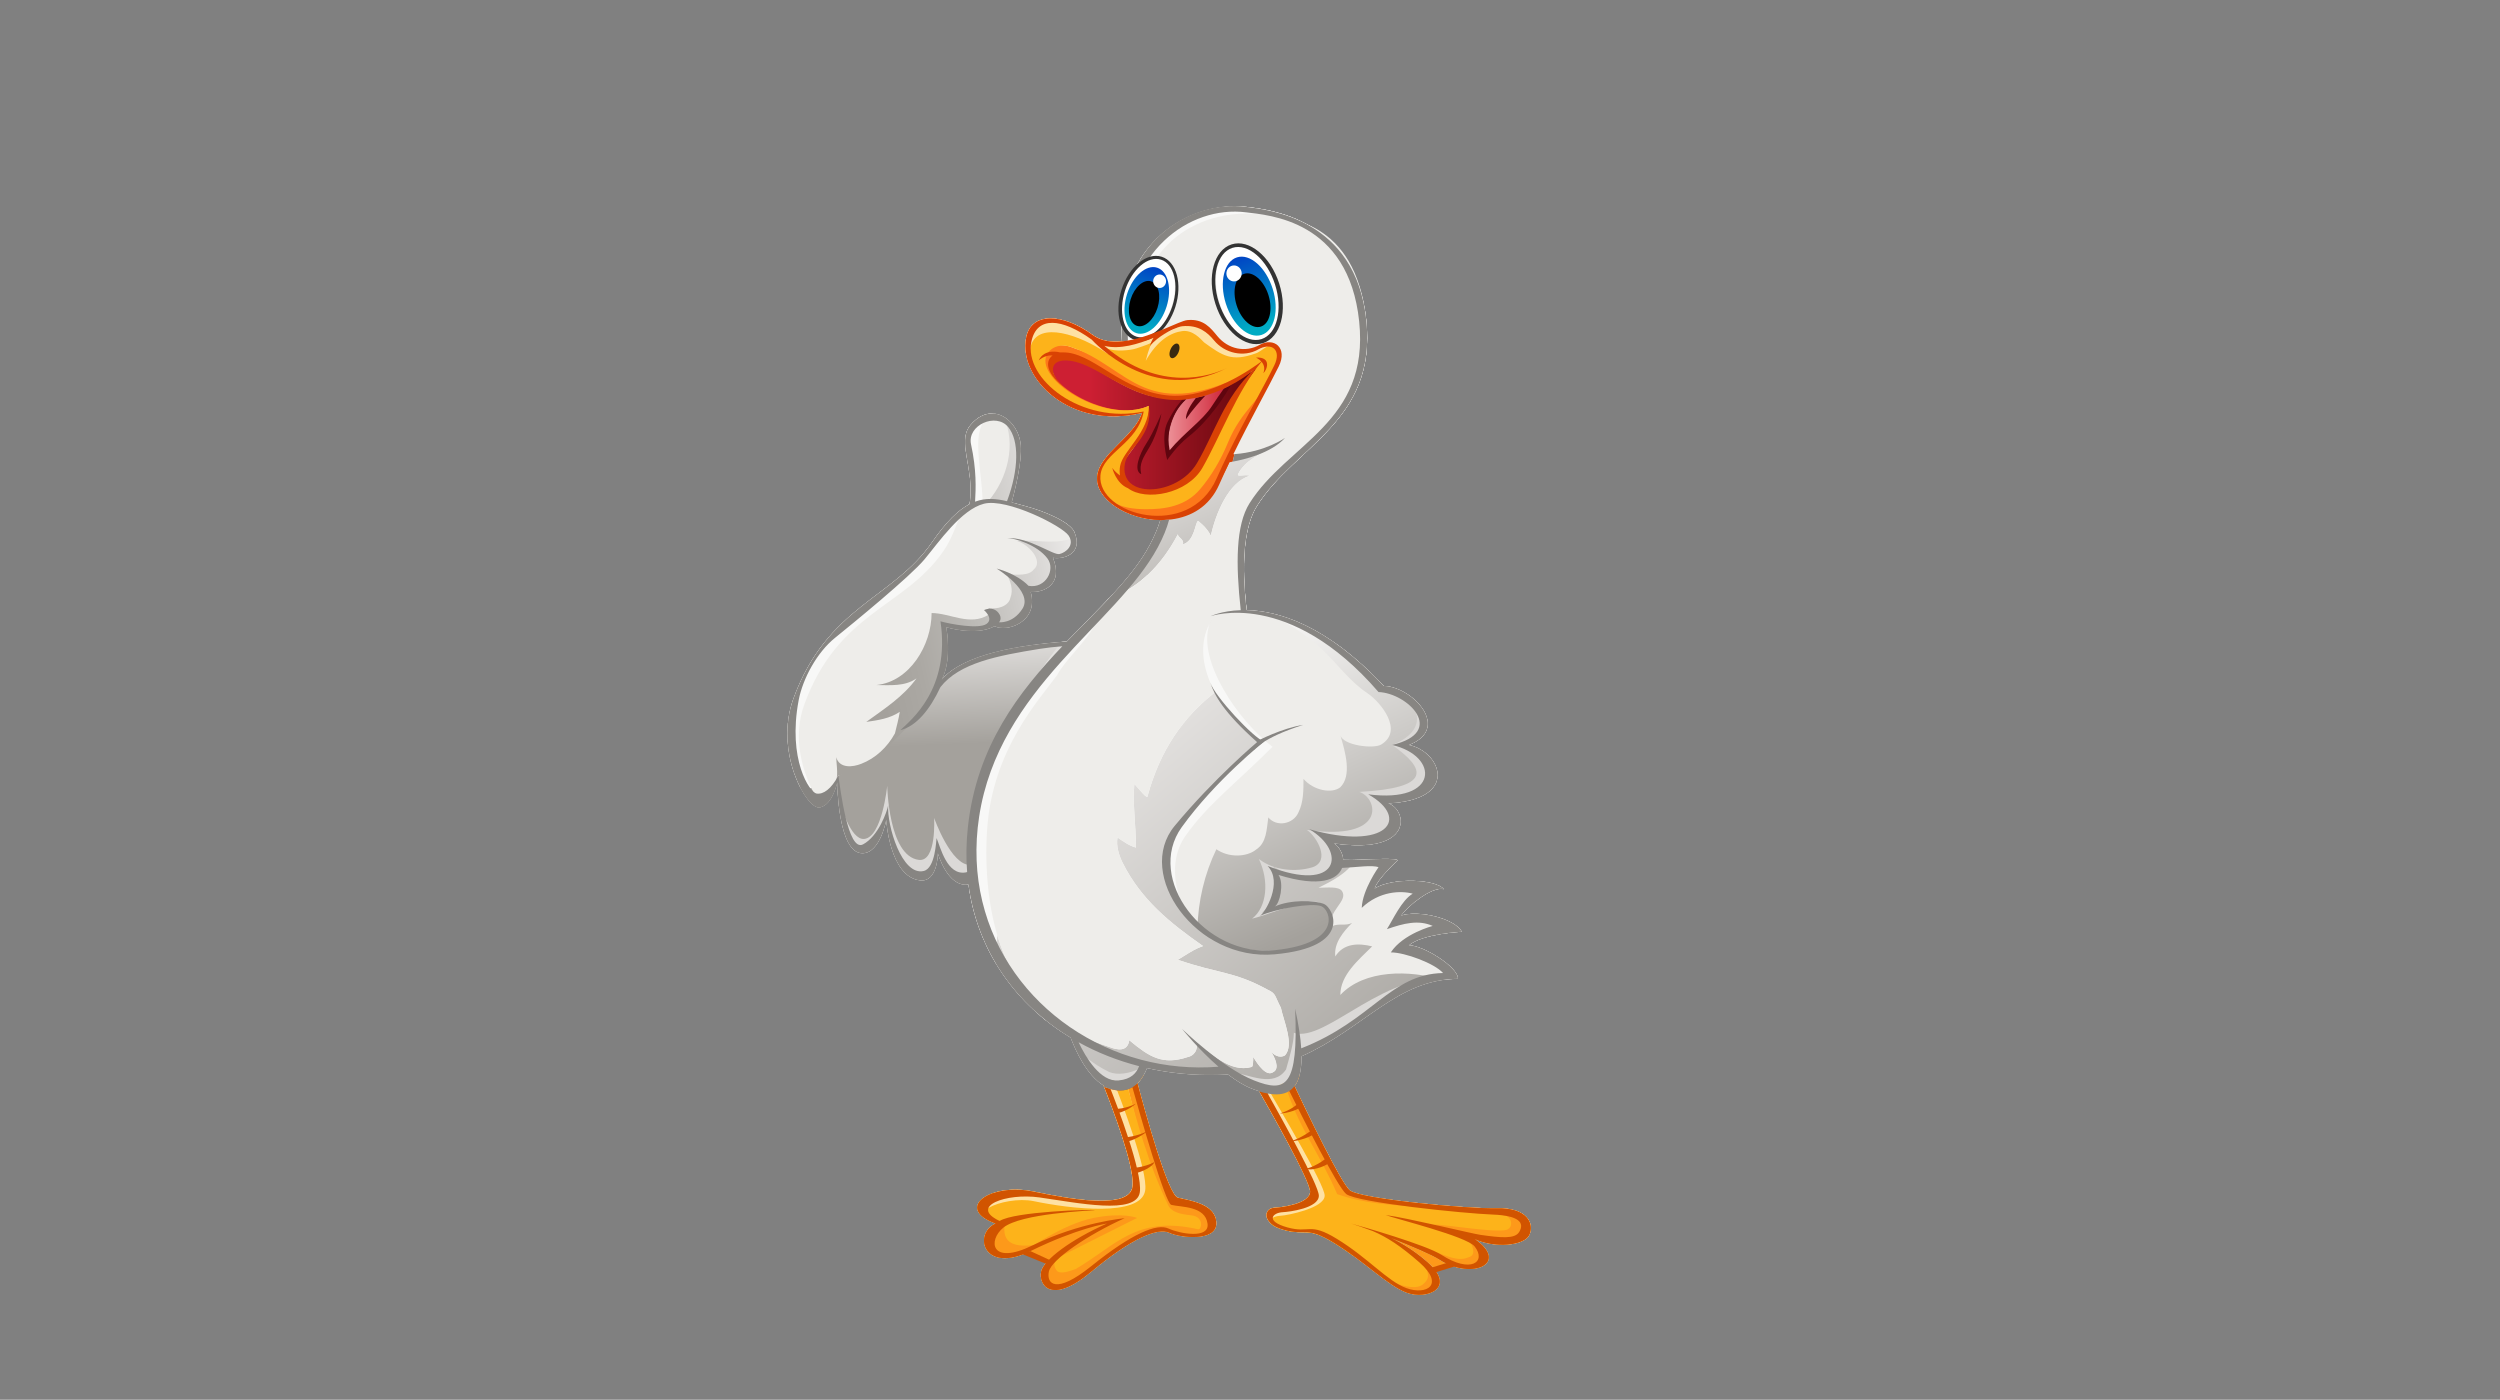 <?xml version="1.0" encoding="utf-8"?>
<!-- Generator: Adobe Illustrator 16.0.0, SVG Export Plug-In . SVG Version: 6.00 Build 0)  -->
<!DOCTYPE svg PUBLIC "-//W3C//DTD SVG 1.1//EN" "http://www.w3.org/Graphics/SVG/1.1/DTD/svg11.dtd">
<svg version="1.1" id="Layer_1" xmlns="http://www.w3.org/2000/svg" xmlns:xlink="http://www.w3.org/1999/xlink" x="0px" y="0px"
	 width="768px" height="430px" viewBox="0 0 768 430" enable-background="new 0 0 768 430" xml:space="preserve">
<rect x="0" y="0" width="768" height="430" fill="#808080" stroke="none"/>
<g>
	<polygon fill="#FD991A" points="414.516,376.635 438.588,391.044 447.942,387.44 417.925,374.491 	"/>
	
		<linearGradient id="SVGID_1_" gradientUnits="userSpaceOnUse" x1="0.501" y1="430.501" x2="1.5" y2="430.501" gradientTransform="matrix(228.388 0 0 -228.388 127.681 98551.406)">
		<stop  offset="0" style="stop-color:#DEDBD4"/>
		<stop  offset="1" style="stop-color:#CAC7C1"/>
	</linearGradient>
	<path fill="url(#SVGID_1_)" d="M459.853,371.177c-8.92,0.221-41.918-2.859-45.189-5.476c-2.749-2.2-13.608-24.865-16.998-32.029
		c1.37-1.812,2.18-4.734,2.16-9.179c19.201-8.552,29.285-23.65,48.037-23.792c0.198-3.567-10.703-10.306-15.063-10.306
		c4.163-3.567,16.253-4.162,16.253-4.162c-2.181-4.162-13.479-6.739-18.631-4.956c1.783-2.774,9.514-9.116,13.08-8.125
		c-2.179-2.973-15.458-3.766-21.206-0.199c0.792-2.973,7.135-8.721,7.135-8.721c-2.438-0.914-10.495,0.161-16.794-0.103
		c-0.158-2.01-1.264-3.968-2.828-5.051c24.578,3.567,22.596-10.307,16.649-12.288c22.198-1.188,16.152-15.856,6.342-17.937
		c13.081-5.055,1.189-17.838-7.73-18.136c-17.622-18.821-32.575-23.067-42.096-23.282c-1.577-13.564-1.048-25.34,3.15-32.016
		c11.595-18.432,36.865-25.865,33.595-57.082c-3.271-31.216-30.021-33.94-36.865-34.784c-16.858-2.078-40.143,10.789-38.187,41.316
		c-3.302,0.321-6.444-0.105-8.936-1.924c-9.364-6.838-19.026-7.135-20.513,0.887c-2.304,12.428,13.526,28.38,35.675,22.962
		c-2.304,7.292-13.154,12.569-13.823,19.556c-0.675,7.047,9.291,13.251,19.398,13.401c-0.723,2.404-1.808,4.996-3.345,7.855
		c-5.403,10.053-15.339,19.044-25.378,29.464c-14.654,1.004-31.887,3.904-38.442,11.727c3.32-6.491,1.365-16.152,1.365-16.152
		s9.09,2.898,14.888-0.297c3.567,1.982,13.675-1.19,11.067-10.505c3.996,0.197,10.14-2.18,6.842-10.505
		c2.901,0.594,9.441-0.991,6.617-7.829c-1.274-3.087-9.067-6.42-15.087-8.027c-1.463-0.39-2.857-0.798-4.211-1.156
		c0.874-3.209,3.232-12.476,2.798-17.574c-0.643-7.546-8.753-13.956-15.402-6.233c-3.678,4.271-0.301,10.721,0,19.165
		c0.082,2.291-0.103,3.979-0.368,5.207c-3.413,1.805-7.104,5.34-11.481,11.689c-11.986,17.381-32.183,19.566-42.613,48.11
		c-5.946,16.272,4.163,34.144,8.126,33.35c3.964-0.793,5.351-7.682,5.351-7.682s0.198,21.754,7.729,21.755
		c5.522,0.001,7.333-10.307,7.333-10.307s0.991,17.441,10.307,18.632c5.536,0.706,5.55-8.325,5.55-8.325s3.021,10.654,9.393,9.577
		c2.773,20.547,14.62,36.936,31.413,47.088c1.52,4.025,4.919,11.51,10.108,14.699c2.433,6.117,9.747,25.174,8.892,31.088
		c-1.022,7.081-18.793,3.895-30.324,1.486c-13.526-2.823-24.527,5.203-11.743,9.812c-6.986,3.122-3.865,15.608,10.703,8.473
		c14.567-7.135,23.486-8.473,23.486-8.473c-11,4.905-19.473,11.148-20.216,14.864c-0.744,3.718,2.823,10.406,15.311,0
		c12.486-10.405,20.514-13.675,24.081-12.039c3.567,1.634,14.388,2.725,14.419-2.825c0.034-6.029-8.157-7.048-11.802-7.925
		c-3.061-0.735-10.197-26.817-12.406-35.162c1.408-1.366,2.338-3.144,2.943-4.67c5.894,1.327,12.057,2.055,18.391,2.122
		c2.238,0.023,4.377-0.047,6.434-0.19c2.404,1.836,4.898,3.409,7.292,4.352c0.788,0.311,1.575,0.596,2.354,0.843
		c2.873,5,15.632,27.39,15.632,30.819c0,3.865-9.218,4.891-11,4.972c-3.271,0.148-4.014,4.84,2.898,6.772
		c6.912,1.932,6.881-1.236,15.386,3.962c9.811,5.997,16.529,13.198,22.445,15.362c6.095,2.229,15.312-1.421,6.393-9.299
		c-3.807-3.362-7.617-5.733-11.219-7.486c6.131,2.401,12.525,5.125,14.935,6.677c9.811,6.317,21.555,1.115,10.703-6.392
		c6.392,2.973,15.304,1.998,16.797-1.272C471.373,375.934,469.218,370.945,459.853,371.177z"/>
	
		<linearGradient id="SVGID_2_" gradientUnits="userSpaceOnUse" x1="0.5" y1="430.5" x2="1.5" y2="430.5" gradientTransform="matrix(15.082 0 0 -15.082 267.154 6710.283)">
		<stop  offset="0" style="stop-color:#F4F3F2"/>
		<stop  offset="1" style="stop-color:#A4A19C"/>
	</linearGradient>
	<path fill="url(#SVGID_2_)" d="M289.78,208.605c-4.582,6.382-9.586,12.217-15.082,17.72
		C281.228,221.631,287.146,216.495,289.78,208.605z"/>
	
		<linearGradient id="SVGID_3_" gradientUnits="userSpaceOnUse" x1="0.5" y1="430.5" x2="1.5" y2="430.5" gradientTransform="matrix(-72.042 16.21 16.21 72.042 -6604.973 -30848.141)">
		<stop  offset="0" style="stop-color:#F4F3F2"/>
		<stop  offset="0.227" style="stop-color:#DBD9D7"/>
		<stop  offset="0.547" style="stop-color:#BDBBB7"/>
		<stop  offset="0.817" style="stop-color:#ABA8A3"/>
		<stop  offset="1" style="stop-color:#A4A19C"/>
	</linearGradient>
	<path fill="url(#SVGID_3_)" d="M276.155,226.976c3.067-3.387,9.043-11.988,13.625-18.371c0.058-0.174,0.115-0.347,0.17-0.523
		c-0.226,0.235-0.441,0.476-0.647,0.721c3.32-6.491,1.365-16.152,1.365-16.152s9.09,2.898,14.888-0.297
		c3.567,1.982,13.675-1.19,11.067-10.505c3.996,0.197,10.14-2.18,6.842-10.505c2.901,0.594,9.441-0.991,6.617-7.829
		c-1.274-3.087-9.067-6.42-15.087-8.027c-1.463-0.39-2.857-0.798-4.211-1.156c0.874-3.209,3.232-12.476,2.798-17.574
		c-0.643-7.546-8.753-13.956-15.402-6.233c-3.678,4.271-0.301,10.721,0,19.165c0.082,2.291-0.103,3.979-0.368,5.207
		c-3.413,1.805-7.104,5.34-11.481,11.689c-11.986,17.381-32.183,19.566-42.613,48.11c-5.946,16.272,4.163,34.144,8.126,33.35
		c1.536-0.308,2.684-1.531,3.516-2.914c0.24-0.543,0.503-1.065,0.791-1.562c0.236-0.966,0.539-1.877,0.928-2.708
		c0.079-0.312,0.117-0.498,0.117-0.498s0.001,0.088,0.004,0.251c0.339-0.681-0.13-1.779,0.342-2.33
		C260.717,237.781,269.98,234.694,276.155,226.976z"/>
	<path fill="#DBD9D7" d="M289.95,208.082c-0.055,0.176-0.112,0.35-0.17,0.523c0.175-0.243,0.353-0.481,0.525-0.726
		c-0.173,0.245-0.351,0.483-0.525,0.726c-2.634,7.89-9.38,13.353-15.082,19.433c-4.86,4.865-11.537,8.972-17.157,10.246
		c-0.768,0.175,0.202,3.06-0.298,3.678c0.219,5.021,1.398,20.155,7.681,20.156c5.522,0.001,7.333-10.307,7.333-10.307
		s0.991,17.441,10.307,18.632c5.536,0.706,5.55-8.325,5.55-8.325s2.84,10.014,8.819,9.644c1.363-27.394,13.9-53.183,30.812-74.687
		C313.93,198.145,296.67,201.076,289.95,208.082z"/>
	
		<linearGradient id="SVGID_4_" gradientUnits="userSpaceOnUse" x1="0.5" y1="430.5" x2="1.5" y2="430.5" gradientTransform="matrix(1.26 33.073 33.073 -1.26 -13946.904 721.432)">
		<stop  offset="0" style="stop-color:#E3E1DF"/>
		<stop  offset="1" style="stop-color:#A4A19C"/>
	</linearGradient>
	<path fill="url(#SVGID_4_)" d="M289.95,208.082c-0.055,0.176-0.112,0.35-0.17,0.523c0.175-0.243,0.353-0.481,0.525-0.726
		c-0.173,0.245-0.351,0.483-0.525,0.726c-2.634,7.89-9.38,12.805-15.082,18.884c-4.86,4.866-13.338,8.842-17.157,10.795
		c-0.701,0.359,0.202,3.06-0.298,3.678c0.678,5.565,4.117,16.146,8.234,15.76c5.497-0.516,7.075-16.338,7.075-16.338
		s0.371,21.58,9.687,22.771c5.537,0.707,4.722-12.892,4.722-12.892s5.214,14.806,11.192,14.436
		c1.364-27.394,12.681-47.119,29.592-68.623C313.93,198.145,296.67,201.076,289.95,208.082z"/>
	<path fill="#DBD9D7" d="M459.853,371.177c-8.92,0.221-41.918-2.859-45.189-5.476c-2.749-2.2-13.608-24.865-16.998-32.029
		c1.37-1.812,2.18-4.734,2.16-9.179c19.201-8.552,29.285-23.65,48.037-23.792c0.198-3.567-10.703-10.306-15.063-10.306
		c4.163-3.567,16.253-4.162,16.253-4.162c-2.181-4.162-13.479-6.739-18.631-4.956c1.783-2.774,9.514-9.116,13.08-8.125
		c-2.179-2.973-15.458-3.766-21.206-0.199c0.792-2.973,7.135-8.721,7.135-8.721c-2.438-0.914-10.495,0.161-16.794-0.103
		c-0.158-2.01-1.264-3.968-2.828-5.051c24.578,3.567,22.596-10.307,16.649-12.288c22.198-1.188,16.152-15.856,6.342-17.937
		c13.081-5.055,1.189-17.838-7.73-18.136c-17.622-18.821-32.575-23.067-42.096-23.282c-1.577-13.564-1.048-25.34,3.15-32.016
		c11.595-18.432,36.865-25.865,33.595-57.082c-3.271-31.216-30.017-33.975-36.865-34.784c-16.516-1.95-40.143,10.789-38.187,41.316
		c-3.302,0.321-6.444-0.105-8.936-1.924c-9.364-6.838-19.026-7.135-20.513,0.887c-2.304,12.428,13.526,28.38,35.675,22.962
		c-2.304,7.292-13.154,12.569-13.823,19.556c-0.675,7.047,9.291,13.251,19.398,13.401c-0.723,2.404-1.808,4.996-3.345,7.855
		c-5.403,10.053-15.339,19.044-25.378,29.464c-0.54,0.037-1.084,0.077-1.63,0.12c-16.911,21.504-27.818,47.173-29.182,74.567
		c0.188-0.012,0.379-0.033,0.573-0.066c2.773,20.547,14.62,36.936,31.413,47.088c1.52,4.025,4.919,11.51,10.108,14.699
		c2.433,6.117,9.747,25.174,8.892,31.088c-1.022,7.081-18.793,3.895-30.324,1.486c-13.526-2.823-24.527,5.203-11.743,9.812
		c-6.986,3.122-3.865,15.608,10.703,8.473c14.567-7.135,23.486-8.473,23.486-8.473c-11,4.905-19.473,11.148-20.216,14.864
		c-0.744,3.718,2.823,10.406,15.311,0c12.486-10.405,20.514-13.675,24.081-12.039c3.567,1.634,14.388,2.725,14.419-2.825
		c0.034-6.029-8.157-7.048-11.802-7.925c-3.061-0.735-10.197-26.817-12.406-35.162c1.408-1.366,2.338-3.144,2.943-4.67
		c5.894,1.327,12.057,2.055,18.391,2.122c2.238,0.023,4.377-0.047,6.434-0.19c2.404,1.836,4.898,3.409,7.292,4.352
		c0.788,0.311,1.575,0.596,2.354,0.843c2.873,5,15.632,27.39,15.632,30.819c0,3.865-9.218,4.891-11,4.972
		c-3.271,0.148-4.014,4.84,2.898,6.772c6.912,1.932,6.881-1.236,15.386,3.962c9.811,5.997,16.529,13.198,22.445,15.362
		c6.095,2.229,15.312-1.421,6.393-9.299c-3.807-3.362-7.617-5.733-11.219-7.486c6.131,2.401,12.525,5.125,14.935,6.677
		c9.811,6.317,21.555,1.115,10.703-6.392c6.392,2.973,15.304,1.998,16.797-1.272C471.373,375.934,469.218,370.945,459.853,371.177z"
		/>
	
		<linearGradient id="SVGID_5_" gradientUnits="userSpaceOnUse" x1="0.5" y1="430.5" x2="1.5" y2="430.5" gradientTransform="matrix(-2.226 5.848 5.848 2.226 -2091.249 -595.297)">
		<stop  offset="0" style="stop-color:#E3E1DF"/>
		<stop  offset="1" style="stop-color:#A4A19C"/>
	</linearGradient>
	<path fill="url(#SVGID_5_)" d="M459.853,371.177c-8.92,0.221-41.918-2.859-45.189-5.476c-2.749-2.2-13.608-24.865-16.998-32.029
		c0.28-0.372,0.523-1.018,0.732-1.841c-2.507,2.977-7.199,3.561-11.414,3.65c3.112,5.422,15.491,27.196,15.491,30.575
		c0,3.865-9.218,4.891-11,4.972c-3.271,0.148-4.014,4.84,2.898,6.772c6.912,1.932,6.881-1.236,15.386,3.962
		c9.811,5.997,16.529,13.198,22.445,15.362c6.095,2.229,15.312-1.421,6.393-9.299c-3.807-3.362-7.617-5.733-11.219-7.486
		c6.131,2.401,12.525,5.125,14.935,6.677c9.811,6.317,21.555,1.115,10.703-6.392c6.392,2.973,15.304,1.998,16.797-1.272
		C471.373,375.934,469.218,370.945,459.853,371.177z"/>
	
		<linearGradient id="SVGID_6_" gradientUnits="userSpaceOnUse" x1="0.5" y1="430.5" x2="1.5" y2="430.5" gradientTransform="matrix(-3.188 8.376 8.376 3.188 -3263.244 -1014.543)">
		<stop  offset="0" style="stop-color:#E3E1DF"/>
		<stop  offset="1" style="stop-color:#A4A19C"/>
	</linearGradient>
	<path fill="url(#SVGID_6_)" d="M347.92,364.57c-1.022,7.081-18.793,3.895-30.324,1.486c-13.526-2.823-24.527,5.203-11.743,9.812
		c-6.986,3.122-3.865,15.608,10.703,8.473c14.567-7.135,23.486-8.473,23.486-8.473c-11,4.905-19.473,11.148-20.216,14.864
		c-0.744,3.718,2.823,10.406,15.311,0c12.486-10.405,20.514-13.675,24.081-12.039c3.567,1.634,14.388,2.725,14.419-2.825
		c0.034-6.029-8.157-7.048-11.802-7.925c-3.061-0.735-10.197-26.817-12.406-35.162c0.386-0.374,0.732-0.781,1.049-1.203
		c-3.832,0.778-7.486,2.199-11.214,2.496C341.896,340.743,348.75,358.835,347.92,364.57z"/>
	
		<linearGradient id="SVGID_7_" gradientUnits="userSpaceOnUse" x1="0.5" y1="430.5" x2="1.5" y2="430.5" gradientTransform="matrix(22.563 53.672 53.672 -22.563 -22737.59 9820.927)">
		<stop  offset="0" style="stop-color:#E3E1DF"/>
		<stop  offset="1" style="stop-color:#A4A19C"/>
	</linearGradient>
	<path fill="url(#SVGID_7_)" d="M382.378,180.982c-0.713-10.8,0.229-19.97,3.745-25.561c11.595-18.432,36.865-25.865,33.595-57.082
		c-3.271-31.216-30.011-34.028-36.865-34.784c-16.516-1.821-40.143,10.789-38.187,41.316c-3.302,0.321-6.444-0.105-8.936-1.924
		c-9.364-6.838-19.026-7.135-20.513,0.887c-2.304,12.428,13.526,28.38,35.675,22.962c-2.304,7.292-13.154,12.569-13.823,19.556
		c-0.675,7.047,9.291,13.251,19.398,13.401c-0.723,2.404-1.808,4.996-3.345,7.855c-2.765,5.143-6.72,10.009-11.264,14.93
		C355.366,181.657,368.872,180.746,382.378,180.982z"/>
	
		<linearGradient id="SVGID_8_" gradientUnits="userSpaceOnUse" x1="0.5" y1="430.5" x2="1.5" y2="430.5" gradientTransform="matrix(89.539 105.32 105.32 -89.539 -45037.211 38723.121)">
		<stop  offset="0" style="stop-color:#E3E1DF"/>
		<stop  offset="1" style="stop-color:#A4A19C"/>
	</linearGradient>
	<path fill="url(#SVGID_8_)" d="M432.799,290.396c4.163-3.567,16.253-4.162,16.253-4.162c-2.181-4.162-13.479-6.739-18.631-4.956
		c1.783-2.774,9.514-9.116,13.08-8.125c-2.179-2.973-15.458-3.766-21.206-0.199c0.792-2.973,7.135-8.721,7.135-8.721
		c-2.438-0.914-10.495,0.161-16.794-0.103c-0.158-2.01-1.264-3.968-2.828-5.051c24.578,3.567,22.596-10.307,16.649-12.288
		c22.198-1.188,16.152-15.856,6.342-17.937c13.081-5.055,1.189-17.838-7.73-18.136c-17.622-18.821-32.575-23.067-42.096-23.282
		c-0.257-2.204-0.456-4.36-0.595-6.455c-13.506-0.236-27.012,0.675-40.519,1.559c-4.338,4.697-9.212,9.445-14.114,14.535
		c-0.54,0.037-1.084,0.077-1.63,0.12c-16.911,21.504-27.818,47.173-29.182,74.567c0.188-0.012,0.379-0.033,0.573-0.066
		c2.556,18.938,12.823,34.338,27.562,44.583c-0.104-0.101-0.201-0.21-0.285-0.336c0.084,0.126,0.182,0.235,0.285,0.336
		c0.217,0.151,0.432,0.304,0.651,0.452c1.167,0.567,2.665,0.362,2.665,0.756c2.059,5.66,7.204,9.263,12.351,11.835
		c2.572,1.029,6.175,0.515,9.263-1.028c7.403-2.313,15.223,1.195,23.083,1.927c1.257-0.022,2.482-0.073,3.679-0.151
		c0.639-0.305,1.201-0.747,1.54-0.747c5.591,0.787,12.882,4.92,16.773-0.777c0.903-3.276,2.409-8.118,2.396-11.259
		c9.998,3.246,28.56-20.326,50.393-16.584C448.061,297.134,437.159,290.396,432.799,290.396z"/>
	<path fill="#F8F8F7" d="M256.858,218.686c3.087-6.176,5.66-12.351,9.263-18.526c4.342-7.236,8.231-15.83,16.757-18.996
		c12.719-9.782,19.135-23.401,25.954-38.124c0.451-5.423,0.505-12.037-4.021-16.007c-2.161-0.027-4.474,0.984-6.632,3.491
		c-3.678,4.271-0.301,10.721,0,19.165c0.082,2.291-0.103,3.979-0.368,5.207c-3.413,1.805-7.104,5.34-11.481,11.689
		c-11.986,17.381-32.183,19.566-42.613,48.11c-3.658,10.011-1.238,20.618,2.087,27.121c2.813,0.699,5.788,0.366,8.48-1.519
		c2.059-2.059,2.573-4.632,2.573-7.719c0.03,0.104,0.071,0.195,0.106,0.293C255.773,228.122,254.736,223.282,256.858,218.686z"/>
	<path fill="#EEEDEA" d="M330.082,163.514c-1.094-2.65-6.99-5.48-12.445-7.245c0.519,0.324,1.017,0.709,1.486,1.179
		c-0.47-0.47-0.968-0.855-1.486-1.179c-0.9-0.292-1.789-0.555-2.642-0.782c-0.969-0.258-1.899-0.519-2.815-0.773
		c-2.817-0.238-5.797-0.058-8.494-0.867c5.896-6.878,8.503-17.507,4.696-25.621c-2.339-1.221-4.924-0.898-6.529,1.832
		c-2.856,4.859-0.299,14.986,0.002,23.431c0.082,2.29-3.777,0.18-4.043,1.408c-3.413,1.805-3.652,8.096-8.031,14.444
		c-11.986,17.381-32.27,18.541-42.7,47.086c-3.658,10.01-0.66,20.16,2.665,26.663c1.581,2.667,5.124,1.042,6.025-0.875
		c1.865-2.904,1.463-4.69,1.088-9.636c1.029,3.603,5.146,3.087,7.719,2.059c4.334-1.667,8.011-5.067,10.349-9.351
		c0.535-2.182,1.113-4.358,1.486-6.602c-3.087,2.058-6.689,2.572-10.292,3.087c5.66-4.117,11.321-7.719,15.437-13.379
		c-3.602,2.572-8.233,2.058-12.35,2.058c10.292-1.029,16.981-12.351,16.981-22.127c5.66,0,11.836,4.117,17.496,0.514
		c0-0.514,0-1.543,0-2.058c2.573,0.515,6.175-0.514,6.689-3.087c1.029-2.573,0-5.146-1.029-7.204c3.088,0,6.69,0.515,8.233-1.544
		c3.088-2.573-1.543-7.719-5.146-8.748c5.146-0.515,10.807,1.029,15.952-0.515c1.039-0.173,1.604-0.876,1.827-1.824
		C330.17,163.744,330.131,163.631,330.082,163.514z"/>
	<path fill="#EEEDEA" d="M368.372,320.531c-0.372-0.287-0.844-0.473-1.392-0.473C367.456,320.179,367.919,320.341,368.372,320.531z"
		/>
	<path fill="#FD991A" d="M338.841,333.355l0.188,0.127c2.433,6.117,9.747,25.174,8.892,31.088
		c-1.022,7.081-18.793,3.895-30.324,1.486c-13.526-2.823-24.527,5.203-11.743,9.812c-6.986,3.122-3.865,15.608,10.703,8.473
		c14.567-7.135,23.486-8.473,23.486-8.473c-11,4.905-19.473,11.148-20.216,14.864c-0.744,3.718,2.823,10.406,15.311,0
		c12.486-10.405,20.514-13.675,24.081-12.039c3.567,1.634,14.388,2.725,14.419-2.825c0.034-6.029-8.157-7.048-11.802-7.925
		c-3.061-0.735-10.197-26.817-12.406-35.162c0.825-0.801,1.482-1.742,2.01-2.691C347.47,332.95,343.208,333.702,338.841,333.355z"/>
	<path fill="#FEE1A3" d="M325.299,389.528c1.028,1.544,3.602,0,5.146-0.515c12.35-5.66,18.782-17.353,33.191-14.266
		c1.029,0.515,0,0-0.516-0.515c-2.058-2.059-4.631-1.887-5.66-4.46c-5.749-11.977-7.98-24.198-11.346-37.067
		c-2.368,0.689-4.804,0.846-7.273,0.649l0.188,0.127c2.433,6.117,9.747,25.174,8.892,31.088c-1.022,7.081-18.793,3.895-30.324,1.486
		c-4.636-0.967-8.976-0.66-12.162,0.346c-3.549,3.628-2.426,5.924,1.34,8.718c0,0,1.029,0,2.059,0c0,8.228,6.394,7.776,12.793,6.862
		c11.539-5.082,18.417-6.114,18.417-6.114c-3.772,1.682-7.246,3.521-10.215,5.362c0.211,0.017,0.418,0.036,0.617,0.064
		C327.871,383.868,322.726,385.927,325.299,389.528z"/>
	<path fill="#FDB31A" d="M324.526,390.197c1.029,1.543,4.374,0.16,5.918-0.354c12.425-7.257,18.496-16.496,37.54-12.235
		c1.029,0.515,2.221-3.805-2.033-4.261c-2.895-0.31-6.175-0.799-7.205-3.372c-5.748-11.977-9.267-24.399-12.632-37.269
		c-2.368,0.689-4.804,0.846-7.273,0.649l3.125-1.524c2.433,6.117,10.764,27.986,9.834,33.89c-1.287,8.17-22.689,5.688-34.22,3.279
		c-4.637-0.967-10.807,0.259-13.908,2.063c-3.549,3.628-0.664,1.263,3.102,4.057c0,0,1.029,0,2.059,0
		c-2.018,9.248,6.394,7.776,12.793,6.862c11.539-5.082,18.417-6.114,18.417-6.114c-3.772,1.682-7.246,3.521-10.215,5.362
		c0.211,0.017,0.418,0.036,0.617,0.064C327.871,383.868,321.953,386.596,324.526,390.197z"/>
	<path fill="#FD991A" d="M459.853,371.177c-8.92,0.221-41.918-2.859-45.189-5.476c-2.749-2.2-13.608-24.865-16.998-32.029
		c0.679-0.897,1.22-2.07,1.59-3.563c-3.161,3.349-7.621,5.143-12.417,5.128l0.005,0.001c2.873,5,15.632,27.39,15.632,30.819
		c0,3.865-9.218,4.891-11,4.972c-3.271,0.148-4.014,4.84,2.898,6.772c6.912,1.932,6.881-1.236,15.386,3.962
		c9.811,5.997,16.529,13.198,22.445,15.362c6.095,2.229,15.312-1.421,6.393-9.299c-3.807-3.362-7.617-5.733-11.219-7.486
		c6.131,2.401,12.525,5.125,14.935,6.677c9.811,6.317,21.555,1.115,10.703-6.392c6.392,2.973,15.304,1.998,16.797-1.272
		C471.373,375.934,469.218,370.945,459.853,371.177z"/>
	<path fill="#FEE1A3" d="M410.01,367.967c-0.163-0.057-0.327-0.107-0.49-0.165c-4.823-11.576-11.681-22.785-15.206-35.096
		c-2.428,1.239-4.598,2.539-7.476,2.53l0.005,0.001c2.873,5,15.632,27.39,15.632,30.819c0,3.865-9.218,4.891-11,4.972
		c-3.271,0.148-4.014,4.84,2.898,6.772c5.209,1.456,6.477,0.017,10.423,1.442C408.072,376.398,410.139,372.453,410.01,367.967z"/>
	<path fill="#FDB31A" d="M451.115,386.24c2.059-0.514,1.678-2.466,0.648-4.524c-0.515-1.028-10.013-5.564-11.557-5.564
		c4.116,0,21.716,3.092,23.173,1.342c1.544-1.029,0.818-3.465-0.726-3.979c-16.468-4.117-35.932-1.027-51.884-6.688
		c-4.823-11.576-12.347-21.158-15.872-33.468c-2.428,1.239-5.183,1.887-8.061,1.878l3.004-0.239c2.873,5,17.104,28.86,17.104,32.29
		c0,3.864-11.597,6.094-13.379,6.175c-3.27,0.148-6.106,2.406,0.806,4.339c6.912,1.932,6.881-1.236,15.386,3.962
		c2.117,1.295,4.091,2.646,5.944,3.99c5.755,2.102,8.016,6.065,13.765,8.719c1.543,0.516,6.125,1.938,8.011-0.254
		c3.021-2.59-0.414-5.597-1.573-8.606c-2.901-2.227-5.775-3.932-8.527-5.271c6.131,2.401,12.525,5.125,14.935,6.677
		c0.236,0.152-0.791-2.271-0.554-2.132C444.664,385.901,448.136,387.596,451.115,386.24z"/>
	<path fill="#F8F8F7" d="M352.532,176.622c-3.471,3.242-7.466,5.777-11.995,7.338c-2.352,2.495-4.839,5.011-7.388,7.593
		c-3.29,4.6-7.273,8.759-10.938,13.238c-16.966,19.034-24.939,43.723-24.473,68.452c1.328,8.36,4.174,16.006,8.246,22.799
		c0.414-18.116,2.837-35.841,12.624-51.628C331.911,222.56,359.688,203.336,352.532,176.622z"/>
	
		<linearGradient id="SVGID_9_" gradientUnits="userSpaceOnUse" x1="0.499" y1="430.5" x2="1.5" y2="430.5" gradientTransform="matrix(19.685 0 0 -19.685 348.814 8603.402)">
		<stop  offset="0" style="stop-color:#ED9198"/>
		<stop  offset="0.964" style="stop-color:#CD1F33"/>
		<stop  offset="1" style="stop-color:#CD1F33"/>
	</linearGradient>
	<path fill="url(#SVGID_9_)" d="M358.746,140.468c1.544-3.088,4.374-5.733,6.947-7.792c1.029-1.029,1.801-1.472,2.315-2.501
		c4.578-4.12,6.947-7.919,10.331-12.686c-4.952,2.417-9.265,3.837-13.138,4.494C359.66,126.25,358.254,134.061,358.746,140.468z"/>
	
		<linearGradient id="SVGID_10_" gradientUnits="userSpaceOnUse" x1="0.5" y1="430.5" x2="1.5" y2="430.5" gradientTransform="matrix(62.915 0 0 -62.915 291.511 27215.111)">
		<stop  offset="0" style="stop-color:#CD1F33"/>
		<stop  offset="0.188" style="stop-color:#CD1F33"/>
		<stop  offset="1" style="stop-color:#60070C"/>
	</linearGradient>
	<path fill="url(#SVGID_10_)" d="M378.34,117.489c-4.541,5.796-5.753,8.566-10.331,12.686c-0.515,1.029-2.701,2.887-3.73,3.917
		c-2.572,2.059-3.988,3.288-5.532,6.376c-0.492-6.407,0.914-14.218,6.456-18.485c-14.384,2.439-22.681-5.652-34.989-12.334
		c-2.058-1.029-7.23-0.857-7.23,1.715c0,11.835,20.134,18.128,29.942,13.336c-0.515,7.204-3.44,11.65-8.072,17.311
		c-2.572,2.573,0,8.233,4.117,8.748c8.233,1.544,16.981,0.515,21.098-7.719c4.953-10.4,10.383-19.852,15.83-29.722
		C383.218,114.954,380.706,116.334,378.34,117.489z"/>
	<path fill="#FD781A" d="M392.71,106.504c-1.544-2.573-4.632,0.515-6.69,1.029c-7.204,2.573-11.835-3.088-17.495-7.205
		c-1.03-1.029-3.088-1.543-5.146-0.514c-6.08,3.04-12.161,5.573-18.732,4.668c0.008,0.13,0.012,0.258,0.021,0.389
		c-3.302,0.321-6.444-0.105-8.936-1.924c-9.364-6.838-19.026-7.135-20.513,0.887c-2.304,12.428,13.526,28.38,35.675,22.962
		c-2.304,7.292-13.154,12.569-13.823,19.556c-0.675,7.047,9.291,13.251,19.398,13.401l-0.083,0.262
		c8.983-2.837,14.026-2.34,21.315-18.024c4.595-11.253,9.91-18.703,15.01-29.828C393.738,110.106,393.738,107.534,392.71,106.504z
		 M385.897,113.318c-7.207,9.109-11.82,18.349-16.773,28.75c-4.116,8.233-11.921,10.235-20.154,8.691
		c-4.117-0.514-6.361-7.683-3.788-10.255c4.631-5.661,7.229-8.599,7.743-15.803c-12.789,5.51-32.258-7.419-29.942-12.586
		c1.053-2.348,3.174-3.831,7.23-2.466C348.768,115.894,353.094,132.033,385.897,113.318
		C386.11,112.933,386.11,112.933,385.897,113.318C386.638,112.643,386.638,112.643,385.897,113.318z"/>
	<path fill="#FEE1A3" d="M328.9,106.562c0.653,0.219,1.287,0.456,1.907,0.704c0.734,0.226,1.472,0.488,2.21,0.783
		c14.408,5.66,29.331,13.379,45.283,8.748c4.507-1.387,10.227-6.667,11.321-10.835l-3.603,1.573
		c-7.204,2.573-11.835-3.088-17.495-7.205c-1.03-1.029-3.774-1.83-5.832-0.801c-6.081,3.04-11.476,5.86-18.047,4.955
		c0.008,0.13,0.012,0.258,0.021,0.389c-3.302,0.321-6.444-0.105-8.936-1.924c-9.364-6.838-19.026-7.135-20.513,0.887
		c-0.355,1.917-0.277,3.919,0.187,5.913c2.291-2.021,4.893-3.082,7.661-3.377C324.841,105.919,326.945,105.903,328.9,106.562z"/>
	<path fill="#FDB31A" d="M392.71,106.504c-1.544-2.573-5.061,1.601-7.118,2.115c-7.205,2.573-10.035,0.686-15.695-3.431
		c-1.029-1.029-3.458-3.913-6.711-3.479c-3.558,0.474-7.698,2.878-11.214,9.139c0.908-3.732,1.753-5.508,2.258-6.089
		c-0.008,0.593-2.863,1.5-5.171,2.284c-1.893,0.643-6.521,0.969-8.727,0.086c-1.744,0.064,1.127,2.349-0.309,1.376
		c-8.197-5.554-20.894-10.069-23.362-2.293c-2.684,8.452,12.083,26.001,34.231,20.584c-2.304,7.292-13.154,12.569-13.823,19.556
		c-0.244,2.554,2.448,6.19,4.377,7.546c2.885,2.029,6.706,2.469,10.138,2.529c6.41,0.111,12.669-0.999,17.015-6.058
		c3.393-3.949,6.498-9.211,8.463-14.02c4.595-11.253,10.549-13.061,15.648-24.186C393.738,110.106,393.738,107.534,392.71,106.504z
		 M385.897,113.318c-5.623,7.051-11.82,18.349-16.773,28.75c-4.116,8.233-11.921,10.235-20.154,8.691
		c-4.117-0.514-5.489-8.262-2.916-10.835c4.632-5.661,7.193-9.435,6.871-15.223c-12.789,5.51-33.158-6.881-31.702-14.671
		c0.474-2.529,3.621-4.834,7.678-3.468C347.455,112.806,351.646,131.278,385.897,113.318
		C386.11,112.933,386.11,112.933,385.897,113.318C386.638,112.643,386.638,112.643,385.897,113.318z"/>
	<path fill="#F8F8F7" d="M419.718,98.34c-3.271-31.216-30.014-33.999-36.865-34.784c-16.645-1.907-39.947,10.68-38.207,40.927
		c6.571,0.905,12.652-1.628,18.732-4.668c2.059-1.029,4.116-0.515,5.146,0.514c5.66,4.117,10.291,9.777,17.495,7.205
		c2.059-0.515,5.146-3.603,6.69-1.029c1.028,1.029,1.028,3.602,0,5.661c-5.1,11.125-11.445,21.003-16.041,32.256
		c0.348-0.763,0.691-1.571,1.031-2.428c0.515-1.544,8.835-3.069,13.466-4.613c-4.117,2.058-8.748,4.117-10.807,8.233
		c-0.515,1.029,2.059,0,3.603,0.514c-6.69,2.059-10.464,11.722-12.007,18.411c-1.373-2.745-3.946-4.517-3.946-4.517
		c-0.921,0.729-1.028,6.175-4.631,7.205c0.515-1.544-1.544-2.059-1.544-3.087c-4.84,9.241-11.94,16.596-21.297,19.821
		c-2.318,2.459,0.995,1.045-1.517,3.588c-0.652,0.978-2.57,4.01-3.101,5.072c-2.059,4.116-9.078,10.627-11.136,14.744
		c-9.263,16.982-19.805,22.871-21.521,47.228c-0.77,10.936-0.084,27.273,6.032,40.547c4.17,8.011,4.821,12.553,11.853,18.208
		c6.382,3.012,12.8,6.096,19.588,8.256c2.572,1.029,5.66,1.544,6.175-2.058c6.175,5.146,10.239,7.747,17.958,5.174
		c0,0,2.454-0.357,2.808-3.059c0.247-0.516-0.221-1.481-0.696-1.602c0.548,0,0.323,0.371,0.696,0.658
		c4.198,2.485,10.15,8.961,16.8,7.062c0.514,0,0.514-2.059,0.514-3.088c1.545,2.572,4.117,6.175,6.176,4.631
		c2.058-1.028,0.515-4.631-1.029-6.689c1.029,1.544,3.087,2.573,4.631,1.544c2.879-3.238-0.413-10.438-1.286-14.609
		c-1.987-3.777-1.414-4.326-4.105-5.55c-10.291-5.661-14.949-4.829-27.542-9.172c5.146-3.202,5.146-3.202,7.719-4.232
		c-10.292-7.203-19.04-14.293-24.7-25.614c-1.029-2.059-2.059-5.146-1.544-7.719c1.544,1.029,3.603,2.573,5.661,3.087
		c0-6.689-1.029-12.864-0.515-19.554c1.544,1.544,4.116,5.146,4.116,3.602c3.81-13.811,10.712-24.09,21.101-32.073
		c-3.378-6.265-4.495-13.942-2.672-19.506c1.923-5.868,6.406-4.4,11.972-5.404c-1.576-13.562-1.047-25.335,3.151-32.01
		C397.718,136.989,422.988,129.556,419.718,98.34z"/>
	<path fill="#EEEDEA" d="M419.718,98.34c-3.271-31.216-25.017-31.535-31.854-32.427c-17.586-2.293-40.199,7.82-38.459,38.067
		c5.51-0.868,7.207-1.412,13.288-4.452c2.058-1.029,4.802-0.228,5.832,0.801c5.66,4.117,10.291,9.777,17.495,7.205
		c2.059-0.515,5.146-3.603,6.69-1.029c1.028,1.029,1.028,3.602,0,5.661c-5.1,11.125-11.445,21.003-16.041,32.256
		c0.348-0.763,0.691-1.571,1.031-2.428c0.515-1.544,8.835-3.069,13.466-4.613c-4.117,2.058-8.748,4.117-10.807,8.233
		c-0.515,1.029,2.059,0,3.603,0.514c-6.69,2.059-10.464,11.722-12.007,18.411c-1.373-2.745-3.946-4.517-3.946-4.517
		c-0.921,0.729-1.028,6.175-4.631,7.205c0.515-1.544-1.544-2.059-1.544-3.087c-4.84,9.241-11.94,16.596-21.297,19.821
		c-2.318,2.459,0.995,1.045-1.517,3.588c-0.652,0.978-2.57,4.01-3.101,5.072c-2.059,4.116-9.078,10.627-11.136,14.744
		c-5.702,7.789-19.805,22.871-21.521,47.228c-0.77,10.936-0.084,27.273,6.032,40.547c4.17,8.011,4.821,12.553,11.853,18.208
		c6.382,3.012,12.8,6.096,19.588,8.256c2.572,1.029,5.66,1.544,6.175-2.058c6.175,5.146,10.239,7.747,17.958,5.174
		c0,0,2.454-0.357,2.808-3.059c0.247-0.516-0.221-1.481-0.696-1.602c0.548,0,0.323,0.371,0.696,0.658
		c4.198,2.485,10.15,8.961,16.8,7.062c0.514,0,0.514-2.059,0.514-3.088c1.545,2.572,4.117,6.175,6.176,4.631
		c2.058-1.028,0.515-4.631-1.029-6.689c1.029,1.544,3.087,2.573,4.631,1.544c2.879-3.238-0.413-10.438-1.286-14.609
		c-1.987-3.777-1.414-4.326-4.105-5.55c-10.291-5.661-14.949-4.829-27.542-9.172c5.146-3.202,5.146-3.202,7.719-4.232
		c-10.292-7.203-19.04-14.293-24.7-25.614c-1.029-2.059-2.059-5.146-1.544-7.719c1.544,1.029,3.603,2.573,5.661,3.087
		c0-6.689-1.029-12.864-0.515-19.554c1.544,1.544,4.116,5.146,4.116,3.602c3.81-13.811,10.712-24.09,21.101-32.073
		c-3.378-6.265-4.495-13.942-2.672-19.506c1.923-5.868,6.406-4.4,11.972-5.404c-1.576-13.562-1.047-25.335,3.151-32.01
		C397.718,136.989,422.988,129.556,419.718,98.34z"/>
	<path fill="#EEEDEA" d="M405.06,272.717c2.573,0,6.175-0.515,7.204,1.029c2.059,3.088-4.631,6.175-3.087,10.807
		c2.058-1.029,4.116,0,6.175-1.029c-2.573,2.572-5.66,6.175-5.146,10.292c2.572-4.117,7.204-4.117,11.32-3.088
		c-4.116,4.117-9.776,8.748-9.776,14.924c7.363-7.856,21.283-7.746,31.484-4.592c1.488-0.217,3.024-0.346,4.628-0.358
		c0.198-3.567-10.703-10.306-15.063-10.306c4.163-3.567,16.253-4.162,16.253-4.162c-2.181-4.162-13.479-6.739-18.631-4.956
		c1.783-2.774,9.514-9.116,13.08-8.125c-2.179-2.973-15.458-3.766-21.206-0.199c0.792-2.973,7.135-8.721,7.135-8.721
		c-1.983-0.743-7.688-0.17-13.139-0.072C414.069,268.209,408.972,270.762,405.06,272.717z"/>
	<path fill="#F8F8F7" d="M380.359,195.014c-0.36-2.521-0.217-4.792-0.098-7.162c-4.378,0.624-7.991,1.158-9.68,6.018
		c-3.749,10.791,3.773,24.843,16.256,33.911c0.878-0.472,1.729-0.986,2.562-1.53c-4.304-6.955-4.38-15.9-5.952-24.547
		C382.933,199.645,380.874,197.587,380.359,195.014z"/>
	<path fill="#DBD9D7" d="M432.799,228.854c13.081-5.055,1.189-17.838-7.73-18.136c-5.249-5.607-10.261-9.912-14.964-13.211
		c-4.7,12.112-12.065,24.247-23.267,30.273l0.211,0.167c-10.895,10.944-21.556,19.319-26.759,27.787
		c-6.652,10.829,3.464,26.992,9.885,31.538c10.148,7.186,42.26,7.456,37.973-6.838c-2.059-7.204-13.895-1.543-20.584,0
		c4.631-3.602,4.117-9.263,3.603-14.408c4.631,3.603,11.321,4.116,16.467,2.572c2.123-0.707,4.003-2.389,4.97-4.709
		c-0.224-1.924-1.293-3.772-2.795-4.812c24.578,3.567,22.596-10.307,16.649-12.288C448.655,245.603,442.609,230.935,432.799,228.854
		z"/>
	
		<linearGradient id="SVGID_11_" gradientUnits="userSpaceOnUse" x1="0.5" y1="430.502" x2="1.5" y2="430.502" gradientTransform="matrix(36.364 79.933 79.933 -36.364 -34052.219 15816.017)">
		<stop  offset="0" style="stop-color:#F4F3F2"/>
		<stop  offset="1" style="stop-color:#A4A19C"/>
	</linearGradient>
	<path fill="url(#SVGID_11_)" d="M427.646,228.854c13.081-5.054,7.518-15.258-2.577-18.136c-5.249-5.607-25.196-21.58-34.511-21.58
		c-4.701,12.112,7.481,32.616-3.72,38.642l0.211,0.167c-10.895,10.944-21.556,19.319-26.759,27.787
		c-6.652,10.829,3.464,26.992,9.885,31.538c10.148,7.186,42.26,7.456,37.973-6.838c-2.059-7.204-16.811,0.229-23.5,1.772
		c4.632-3.603,5.272-11.664,2.059-18.351c4.631,3.602,11.32,4.113,16.469,2.569c5.625-1.876,1.458-9.295-1.718-11.492
		c24.577,3.567,22.07-9.683,16.124-11.664C439.78,242.081,438.337,236.331,427.646,228.854z"/>
	<path fill="#F8F8F7" d="M372.641,254.191c8.233-7.204,21.098-11.321,24.186-22.127c3.414-11.705-8.886-22.48-20.257-27.08
		c0.29,8.676,4.762,17.542,10.479,22.963c-10.895,10.944-20.068,18.188-26.759,27.787c-5.806,8.331,0.326,20.816,5.871,27.589
		C363.938,272.858,364.907,261.111,372.641,254.191z"/>
	<path fill="#EEEDEA" d="M386.02,260.881c3.088-2.058,3.088-6.175,3.603-9.777c2.572,3.088,7.719,2.059,9.263-1.543
		c1.544-3.088,1.544-6.69,1.544-10.292c3.087,3.602,8.748,4.631,11.321,2.573c3.602-3.603,1.543-10.806,0-15.952
		c0.944,3.149,10.221,4.229,12.526,2.84c7.09-4.27-0.194-13.113-4.27-15.819c-5.441-3.615-9.187-9.031-13.897-13.442
		c-4.423-4.142-9.985-7.905-15.552-10.329c-2.397-1.043-4.965-1.646-7.586-1.708c-5.565,1.004-9.406-1.418-11.433,4.414
		c-3.773,10.862,8.562,29.339,19.369,37.573c-10.895,10.944-20.068,17.805-26.758,27.403c-6.412,9.199-2.125,22.381,3.711,28.424
		c0.186-8.386,2.147-16.76,5.809-24.364C377.271,263.454,382.933,263.454,386.02,260.881z"/>
	
		<linearGradient id="SVGID_12_" gradientUnits="userSpaceOnUse" x1="0.5" y1="430.5" x2="1.5" y2="430.5" gradientTransform="matrix(166.511 477.622 477.622 -166.511 -205417.5 71438.523)">
		<stop  offset="0" style="stop-color:#0040C4"/>
		<stop  offset="0.873" style="stop-color:#00ABC4"/>
		<stop  offset="1" style="stop-color:#00ABC4"/>
	</linearGradient>
	<path fill="url(#SVGID_12_)" d="M414.516,375.72c0.157,0.045,0.317,0.091,0.479,0.138
		C414.819,375.805,414.656,375.758,414.516,375.72z"/>
	<path fill="#FD991A" d="M314.749,384.341l7.204,3.529l27.359-13.722c0,0-4.145-1.802-13.393,0
		C326.671,375.948,314.749,384.341,314.749,384.341z"/>
	<path fill="#D15400" d="M339.176,333.853c2.562,6.473,9.583,24.915,8.744,30.718c-1.022,7.081-18.793,3.895-30.324,1.486
		c-13.526-2.823-24.527,5.203-11.743,9.812c-6.986,3.122-3.865,15.608,10.703,8.473c14.567-7.135,23.486-8.473,23.486-8.473
		c-11,4.905-19.473,11.148-20.216,14.864c-0.744,3.718,2.823,10.406,15.311,0c12.486-10.405,20.514-13.675,24.081-12.039
		c3.567,1.634,14.388,2.725,14.419-2.825c0.034-6.029-8.157-7.048-11.802-7.925c-3.061-0.735-10.197-26.817-12.406-35.162
		l0.146-0.153C346.408,334.876,342.541,335.219,339.176,333.853z M347.863,333.979c2.358,8.434,10.101,35.695,11.948,36.158
		c2.974,0.743,10.454,0.29,11.149,5.797c0.595,4.708-8.423,3.105-11.991,1.471c-3.567-1.635-11.117,1.409-23.783,11.595
		c-10.901,8.765-13.727,5.366-12.982,1.651c0.743-3.717,12.288-11.512,23.288-16.417c0,0-13.676,1.189-28.243,8.325
		c-13.024,6.379-13.798-1.577-9.018-5.436c5.4-4.36,26.306-5.185,28.145-5.367c-0.8-0.288-24.676,0.396-29.284,3.319
		c-9.553-4.462,2.031-8.655,12.209-7.227c11.666,1.636,29.826,5.504,30.849-1.577c0.898-6.215-7.051-26.826-9.009-31.774
		c0.925,0.316,1.896,0.495,2.915,0.493C345.546,334.987,346.802,334.599,347.863,333.979z"/>
	<path fill="#878582" d="M389.416,335.91c2.524,0.497,4.849,0.406,6.658-0.752l0.101,0.201c0.563-0.382,1.091-0.877,1.573-1.51
		l-0.083-0.178c1.37-1.812,2.18-4.734,2.16-9.179c19.201-8.552,29.285-23.65,48.037-23.792c0.198-3.567-10.703-10.306-15.063-10.306
		c4.163-3.567,16.253-4.162,16.253-4.162c-2.181-4.162-13.479-6.739-18.631-4.956c1.783-2.774,9.514-9.116,13.08-8.125
		c-2.179-2.973-15.458-3.766-21.206-0.199c0.792-2.973,7.135-8.721,7.135-8.721c-2.438-0.914-10.495,0.161-16.794-0.103
		c-0.158-2.01-1.264-3.968-2.828-5.051c24.578,3.567,22.596-10.307,16.649-12.288c22.198-1.188,16.152-15.856,6.342-17.937
		c13.081-5.055,1.189-17.838-7.73-18.136c-17.622-18.821-32.575-23.067-42.096-23.282c-1.577-13.564-1.048-25.34,3.15-32.016
		c11.595-18.432,36.865-25.865,33.595-57.082c-3.271-31.216-30.026-33.892-36.865-34.784c-17.55-2.289-39.827,11.198-38.187,41.316
		c0.623-0.077,1.246,0.012,1.826-0.248c-1.437-26.755,18.786-41.675,36.36-39.383c6.839,0.892,31.415,2.28,34.686,33.496
		s-22.1,37.459-33.694,55.892c-4.219,6.706-4.25,18.608-2.691,32.816c-5.899,0.184-9.271,1.868-9.271,1.868
		s24.052-8.621,51.602,23.289c8.919,0.298,21.108,12.289,4.162,16.253c14.567,3.369,14.567,18.036-7.333,15.162
		c13.181,7.433,5.748,17.542-18.135,10.703c11.693,6.839,9.314,20.019-12.784,11.297c4.855,4.955-0.793,14.567-2.379,15.361
		c4.757-2.181,16.076-4.163,18.929-2.974c2.853,1.188,6.541,11.297-14.172,13.477c-21.876,2.303-40.051-22.05-28.754-37.756
		c10.4-14.462,25.335-26.312,25.335-26.312c-3.121-0.892-15.256-13.964-16.526-18.083c1.166,3.78,4.102,9.123,14.363,18.255
		c0,0-13.197,11.083-25.337,25.743c-12.34,14.902,6.541,41.621,30.722,39.441c24.18-2.181,18.035-14.271,15.183-15.459
		c-2.853-1.189-10.427-1.389-15.183,0.792c1.585-0.793,2.973-7.136,1.188-9.712c12.749,3.949,18.174,1.411,19.534-2.166
		c4.583-0.19,9.15-0.976,11.187-0.212c0,0-4.954,6.937-5.152,12.486c5.351-5.153,12.032-5.359,15.657-4.36
		c-3.417,2.01-6.144,8.127-7.928,10.901c5.152-1.784,9.656-2.952,14.071-0.991c0,0-9.117,2.378-12.871,8.126
		c4.36,0,13.507,3.413,16.043,6.342c-16.211,0.31-21.699,14.589-43.563,23.136c-0.21-3.314-0.808-7.335-1.874-12.185
		c1.041,24.134-2.824,25.904-12.635,22.039c-9.811-3.864-22.071-15.796-22.071-15.796s4.972,6.223,11.163,11.589
		c-8.149,0.646-16.172-0.129-23.757-2.14c-31.466-8.34-55.416-37.858-49.768-74.706c6.062-39.541,42.117-58.964,54.9-82.748
		c1.653-3.075,2.77-5.863,3.463-8.458c0.242-0.023,0.483-0.058,0.724-0.089c-1.146,0.054-2.293,0.146-3.44,0.268
		c-0.723,2.384-1.801,4.952-3.322,7.784c-5.403,10.053-15.339,19.044-25.378,29.464c-14.654,1.004-31.887,3.904-38.442,11.727
		c3.32-6.491,1.365-16.152,1.365-16.152s9.09,2.898,14.888-0.297c3.567,1.982,13.675-1.19,11.067-10.505
		c3.996,0.197,10.14-2.18,6.842-10.505c2.901,0.594,9.441-0.991,6.617-7.829c-1.274-3.087-9.067-6.42-15.087-8.027
		c-1.463-0.39-2.857-0.798-4.211-1.156c0.874-3.209,3.232-12.476,2.798-17.574c-0.643-7.546-8.753-13.956-15.402-6.233
		c-3.678,4.271-0.301,10.721,0,19.165c0.082,2.291-0.103,3.979-0.368,5.207c-3.413,1.805-7.104,5.34-11.481,11.689
		c-11.986,17.381-32.183,19.566-42.613,48.11c-5.946,16.272,4.163,34.144,8.126,33.35c3.964-0.793,5.351-7.682,5.351-7.682
		s0.198,21.754,7.729,21.755c5.522,0.001,7.333-10.307,7.333-10.307s0.991,17.441,10.307,18.632c5.536,0.706,5.55-8.325,5.55-8.325
		s3.021,10.654,9.393,9.577c2.773,20.547,14.62,36.936,31.413,47.088c1.52,4.025,4.919,11.51,10.108,14.699
		c0.047,0.116,0.098,0.246,0.147,0.37c3.365,1.366,7.221,2.13,10.398-1.225c1.325-1.344,2.215-3.045,2.798-4.517
		c5.894,1.327,12.057,2.055,18.391,2.122c2.238,0.023,4.377-0.047,6.434-0.19c2.404,1.836,4.898,3.409,7.292,4.352
		c0.788,0.311,1.575,0.596,2.354,0.843c0.101,0.175,0.215,0.376,0.339,0.591c0.821,0.172,1.641,0.337,2.446,0.458
		C389.557,336.16,389.482,336.028,389.416,335.91z M309.719,131.192c3.417,4.145,3.28,13.062-0.364,22.779
		c-3.336-0.788-6.469-1.101-9.81,0.144c0.239-4.043,0.478-9.713-1.242-17.608C297.019,130.61,305.953,126.625,309.719,131.192z
		 M297.329,254.125c-0.514,4.755-0.574,9.35-0.228,13.77c-0.157,0.053-0.311,0.096-0.453,0.119
		c-5.704,0.977-7.742-7.729-8.931-10.553c-0.149,0.743-0.363,9.262-3.965,10.108c-6.725,1.581-11.332-14.053-10.901-20.218
		c-0.297,1.933-3.038,9.569-7.729,12.041c-4.691,2.472-6.986-17.392-7.581-21.108c-2.229,4.163-4.608,5.797-6.689,5.5
		c-2.082-0.297-8.965-10.405-5.5-28.688c1.262-6.661,5.647-14.691,11.148-19.135c5.501-4.444,23.041-18.771,27.5-24.123
		c4.46-5.351,11.275-15.312,18.284-17.095c7.009-1.782,24.081,6.838,26.013,9.811c1.934,2.973-0.891,5.203-2.824,5.648
		c-1.932,0.446-9.364-5.202-16.054-4.905c2.23,0,9.167,2.047,12.338,6.243c2.617,3.463-0.564,9.378-5.797,8.424
		c-3.791-3.89-9.811-5.302-9.811-5.302s11.41,6.912,7.952,12.337c-2.98,4.677-7.209,4.162-7.209,4.162s1.193-1.176-0.149-2.874
		c-1.784-2.254-4.459-0.862-4.459-0.862s3.121,2.621,0.743,4.256c-2.379,1.635-11,0.074-14.122-0.818
		c3.122,20.885-9.216,30.474-12.338,33.446c4.906-1.189,9.068-6.243,12.338-13.229c5.798-7.433,17.541-9.663,30.474-11.744
		c2.188-0.352,4.554-0.613,6.972-0.807C313.105,212.464,300.038,229.085,297.329,254.125z M343.609,331.912
		c-5.57,0.516-10.046-7.05-12.266-11.731c5.729,3.174,11.98,5.648,18.604,7.349C349.124,329.598,347.564,331.546,343.609,331.912z"
		/>
	<path fill="#D15400" d="M459.853,371.177c-8.92,0.221-41.918-2.859-45.189-5.476c-2.727-2.183-13.519-24.679-16.998-32.029
		c-0.484,0.633-1.027,1.104-1.591,1.486c4.174,8.388,14.865,29.555,17.475,31.643c3.271,2.616,36.123,5.984,45.041,6.317
		c7.952,0.298,9.86,2.468,8.102,5.352c-1.343,2.199-5.61,1.776-11.893,0.883c-2.518-0.357-22.427-5.203-29.135-6.095
		c3.07,1.178,24.908,6.549,27.352,9.663c3.713,4.732-1.189,8.406-10.258,2.535c-4.587-2.971-24.128-8.623-28.242-9.736
		c0.141,0.038,0.304,0.085,0.479,0.138c-0.161-0.047-0.321-0.093-0.479-0.138c0.196,0.056,0.389,0.112,0.582,0.168
		c1.418,0.428,3.824,1.264,6.659,2.312c4.302,1.841,8.471,4.51,14.312,9.635c7.878,6.913,2.081,10.109-4.014,7.879
		c-5.916-2.164-11.595-9.165-21.405-15.162c-8.506-5.199-8.25-1.561-15.162-3.493c-6.913-1.933-4.608-4.534-1.338-4.683
		c1.781-0.081,11-1.198,11-5.063c0-3.187-11.701-24.241-15.734-31.401c-0.806-0.122-1.659-0.292-2.573-0.673
		c3.412,5.954,15.632,27.51,15.632,30.819c0,3.865-9.218,4.891-11,4.972c-3.271,0.148-4.014,4.84,2.898,6.772
		c6.912,1.932,6.881-1.236,15.386,3.962c9.811,5.997,16.529,13.198,22.445,15.362c6.095,2.229,15.312-1.421,6.393-9.299
		c-3.807-3.362-7.617-5.733-11.219-7.486c6.131,2.401,12.525,5.125,14.935,6.677c9.811,6.317,21.555,1.115,10.703-6.392
		c6.392,2.973,15.304,1.998,16.797-1.272C471.373,375.934,469.218,370.945,459.853,371.177z"/>
	
		<ellipse transform="matrix(0.3 -0.954 0.954 0.3 159.236 400.564)" fill="#FFFFFF" cx="352.659" cy="91.74" rx="12.917" ry="7.799"/>
	<path fill="#333333" d="M344.525,89.027c-2.254,7.067-0.379,13.977,4.187,15.433c4.566,1.457,10.096-3.091,12.35-10.158
		c2.255-7.067,0.38-13.976-4.187-15.433S346.779,81.961,344.525,89.027z M345.6,89.271c2.083-6.532,7.036-10.786,11.062-9.502
		c4.025,1.284,5.6,7.62,3.517,14.152c-2.084,6.532-7.037,10.786-11.062,9.502C345.092,102.139,343.518,95.803,345.6,89.271z"/>
	
		<linearGradient id="SVGID_13_" gradientUnits="userSpaceOnUse" x1="0.5" y1="430.5" x2="1.5" y2="430.5" gradientTransform="matrix(-7.272 20.86 -20.86 -7.272 9339.779 3202.117)">
		<stop  offset="0" style="stop-color:#0040C4"/>
		<stop  offset="0.873" style="stop-color:#00ABC4"/>
		<stop  offset="1" style="stop-color:#00ABC4"/>
	</linearGradient>
	<path fill="url(#SVGID_13_)" d="M355.46,82.229c3.355,1.057,4.656,6.417,2.906,11.973c-1.75,5.557-5.888,9.204-9.242,8.147
		s-4.656-6.417-2.905-11.973C347.968,84.82,352.106,81.172,355.46,82.229z"/>
	<ellipse transform="matrix(0.3 -0.954 0.954 0.3 156.91 400.656)" cx="351.572" cy="93.366" rx="7.177" ry="4.333"/>
	<ellipse fill="#FFFFFF" cx="356.233" cy="86.397" rx="1.982" ry="2.074"/>
	<path fill="#D94204" d="M374.528,148.881c1.028-2.328,2.093-4.629,3.172-6.888c0.249-0.039,0.554-0.09,0.9-0.153
		c0.356-0.715,0.412-1.569,0.604-2.329c-0.106,0.007-0.211,0.017-0.318,0.023c5.305-10.861,10.769-20.529,13.926-26.924
		c2.898-5.872-1.561-9.067-5.798-6.689c-4.436,2.491-9.736,1.338-13.017-2.639c-1.996-2.418-4.227-5.463-9.28-4.943
		c-2.419,0.249-10.508,4.956-18.226,6.284c-0.868,0.107-0.868,0.107-1.826,0.248c-3.302,0.321-6.444-0.105-8.936-1.924
		c-9.364-6.838-19.026-7.135-20.513,0.887c-2.304,12.428,13.526,28.38,35.675,22.962c-2.304,7.292-13.154,12.569-13.823,19.556
		c-0.675,7.047,9.291,13.251,19.398,13.401l-0.022,0.072c1.147-0.123,2.294-0.214,3.44-0.268
		C365.909,158.785,371.555,155.611,374.528,148.881z M338.061,146.007c0.668-6.987,11.544-9.806,13.278-19.601
		c-19.026,4.042-36.964-9.955-34.486-21.526c1.687-7.876,9.317-7.151,18.523-0.551c0.329,0.367,18.583,20.558,41.686,8.667
		c-4.96,2.408-20.604,7.975-37.807-6.763c4.742,1.23,10.414-0.536,15.129-2.467c-0.433,0.61-0.835,1.421-1.112,2.517
		c2.525-3.119,7.016-5.09,7.023-5.094c1.236-0.529,2.228-0.901,2.865-0.967c5.054-0.52,7.811,1.941,9.807,4.36
		c3.28,3.977,9.117,5.265,13.553,2.775c4.236-2.378,7.218,0.198,4.955,4.856c-3.291,6.771-8.85,16.148-14.302,27.386h-0.003
		l-0.006,0.017c-1.154,2.38-2.306,4.84-3.428,7.381C365.263,166.174,336.902,158.093,338.061,146.007z"/>
	<path fill="#878582" d="M394.745,134.527c0,0-6.039,4.314-15.54,4.984c-0.192,0.76-0.248,1.614-0.604,2.329
		C382.171,141.192,390.496,139.235,394.745,134.527z"/>
	<path fill="#5F050F" d="M356.783,127.026c0,0-2.417,5.809-4.64,9.225c-2.113,3.25-4.074,8.385-1.548,9.426
		c-0.743-3.171,0.595-5.054,2.441-8.176C356.021,132.457,356.783,127.026,356.783,127.026z"/>
	<path fill="#5F050F" d="M367.37,122.213c-0.07,0.177-0.07,0.177-0.139,0.238c-1.186,1.527-3.047,4.272-2.91,6.338
		c1.823-2.706,4.531-5.721,5.964-7.258C369.363,121.781,368.312,122.027,367.37,122.213z"/>
	<path fill="#5F050F" d="M375.983,119.356c-0.986,1.347-2.588,3.688-3.666,5.37c-2.797,4.363-8.59,8.266-13.012,13.592
		c-1.691-8.797,3.514-14.188,4.735-15.334l0.314-0.293c0.161-0.152-0.041,0.005-0.041,0.005l-1.154,0.131
		c0,0-2.308,2.336-4.488,6.832s-0.099,11.658-0.099,11.658s2.816-4.245,6.627-7.234c6.454-5.064,11.267-12.798,12.99-15.818
		C377.512,118.573,376.733,118.952,375.983,119.356z"/>
	<path fill="#D94204" d="M385.824,109.848c0,0,0.922,0.392,1.658,1.208c-2.492,1.89-15.661,11.366-28.092,10.474
		c-13.799-0.991-22.619-12.028-31.24-13.181c-0.967-0.129-2.527-0.094-2.527-0.094s-4.757-1.384-6.541,2.467
		c1.659-1.421,3.229-1.608,4.264-1.513c-2.512,1.825-1.867,6.002,4.21,10.14c-5.593-4.063-5.687-9.442,1.188-8.523
		c8.622,1.153,17.021,11,30.82,11.991c1.134,0.081,2.255,0.08,3.363,0.018c2.518-0.208,4.971-0.656,7.357-1.304l0.015-0.016
		c3.56-1.056,5.433-2.042,5.81-2.218c0.254-0.136,1.87-0.916,2.081-1.033c4.653-2.449,7.059-4.755,7.059-4.755
		c-9.217,8.622-12.132,19.607-17.559,28.799c-6.046,10.241-24.18,11.132-22.099,0c0.871-4.661,8.774-8.423,7.333-17.606
		c0.17,7.994-7.972,13.768-8.819,18.433c-0.196,1.082-0.199,2.06-0.041,2.938c-0.861-0.632-1.768-1.435-2.387-2.363
		c0,0,1.113,4.762,4.829,6.266v-0.001c5.488,4.12,18.275,1.736,22.868-6.246c5.24-9.106,10.824-23.997,18.18-32.589
		c0.676,0.789,1.152,1.949,0.533,3.508C389.193,113.765,390.815,109.559,385.824,109.848z"/>
	
		<ellipse transform="matrix(-0.3 -0.954 0.954 -0.3 412.319 483.092)" fill="#FFFFFF" cx="383.333" cy="90.329" rx="15.305" ry="9.242"/>
	<path fill="#333333" d="M378.337,75.078c-5.41,1.726-7.632,9.913-4.96,18.286c2.67,8.374,9.222,13.762,14.632,12.037
		c5.41-1.726,7.631-9.913,4.961-18.286C390.299,78.741,383.747,73.353,378.337,75.078z M387.529,104.172
		c-4.77,1.521-10.638-3.52-13.106-11.259c-2.469-7.74-0.604-15.247,4.167-16.769c4.77-1.521,10.639,3.52,13.106,11.259
		C394.164,95.143,392.299,102.65,387.529,104.172z"/>
	
		<linearGradient id="SVGID_14_" gradientUnits="userSpaceOnUse" x1="0.5" y1="430.502" x2="1.5" y2="430.502" gradientTransform="matrix(8.617 24.716 24.716 -8.617 -10265.214 3775.703)">
		<stop  offset="0" style="stop-color:#0040C4"/>
		<stop  offset="0.873" style="stop-color:#00ABC4"/>
		<stop  offset="1" style="stop-color:#00ABC4"/>
	</linearGradient>
	<path fill="url(#SVGID_14_)" d="M380.013,79.059c-3.975,1.252-5.516,7.604-3.443,14.187c2.074,6.583,6.977,10.906,10.951,9.653
		c3.975-1.251,5.517-7.603,3.443-14.186S383.986,77.807,380.013,79.059z"/>
	<ellipse transform="matrix(-0.3 -0.954 0.954 -0.3 412.154 486.826)" cx="384.621" cy="92.255" rx="8.504" ry="5.134"/>
	<ellipse fill="#FFFFFF" cx="379.097" cy="83.998" rx="2.349" ry="2.458"/>
	<polygon fill="#D15400" points="440.396,391.044 447.343,388.899 445.026,387.785 438.852,389.695 	"/>
	
		<ellipse transform="matrix(0.408 -0.913 0.913 0.408 115.319 393.157)" fill="#392911" cx="360.688" cy="107.696" rx="2.399" ry="1.303"/>
	<path fill="#D15400" d="M342.504,340.704c0,0,3.359-0.042,6.437-1.667c-0.72,0.78-3.889,2.814-6.2,2.997
		C342.46,341.202,342.504,340.704,342.504,340.704z"/>
	<path fill="#D15400" d="M345.42,349.461c0,0,3.965-0.346,7.043-1.972c-0.72,0.781-4.496,3.119-6.807,3.302
		C345.376,349.959,345.42,349.461,345.42,349.461z"/>
	<path fill="#D15400" d="M347.964,358.81c0,0,3.534-0.171,6.611-1.797c-0.18,1.217-4.059,3.303-6.371,3.485
		C347.925,359.666,347.964,358.81,347.964,358.81z"/>
	<path fill="#D15400" d="M399.025,338.855c0,0-2.479,2.268-5.836,3.186c1.06,0.078,4.763-0.606,6.573-2.055
		C399.397,339.188,399.025,338.855,399.025,338.855z"/>
	<path fill="#D15400" d="M402.889,347.237c0,0-3.129,2.459-6.487,3.379c1.061,0.078,5.414-0.8,7.224-2.247
		C403.261,347.569,402.889,347.237,402.889,347.237z"/>
	<path fill="#D15400" d="M407.428,355.797c0,0-2.695,2.292-6.053,3.211c0.964,0.766,5.221-0.367,7.031-1.814
		C408.041,356.395,407.428,355.797,407.428,355.797z"/>
	<polygon fill="#D15400" points="312.845,384.786 321.935,388.479 323.069,387.355 316.556,384.341 	"/>
	<path fill="#878582" d="M386.363,227.576c0,0,7.533-3.923,13.979-4.89c-12.823,4.061-15.233,7.849-15.233,7.849L386.363,227.576z"
		/>
</g>
</svg>
